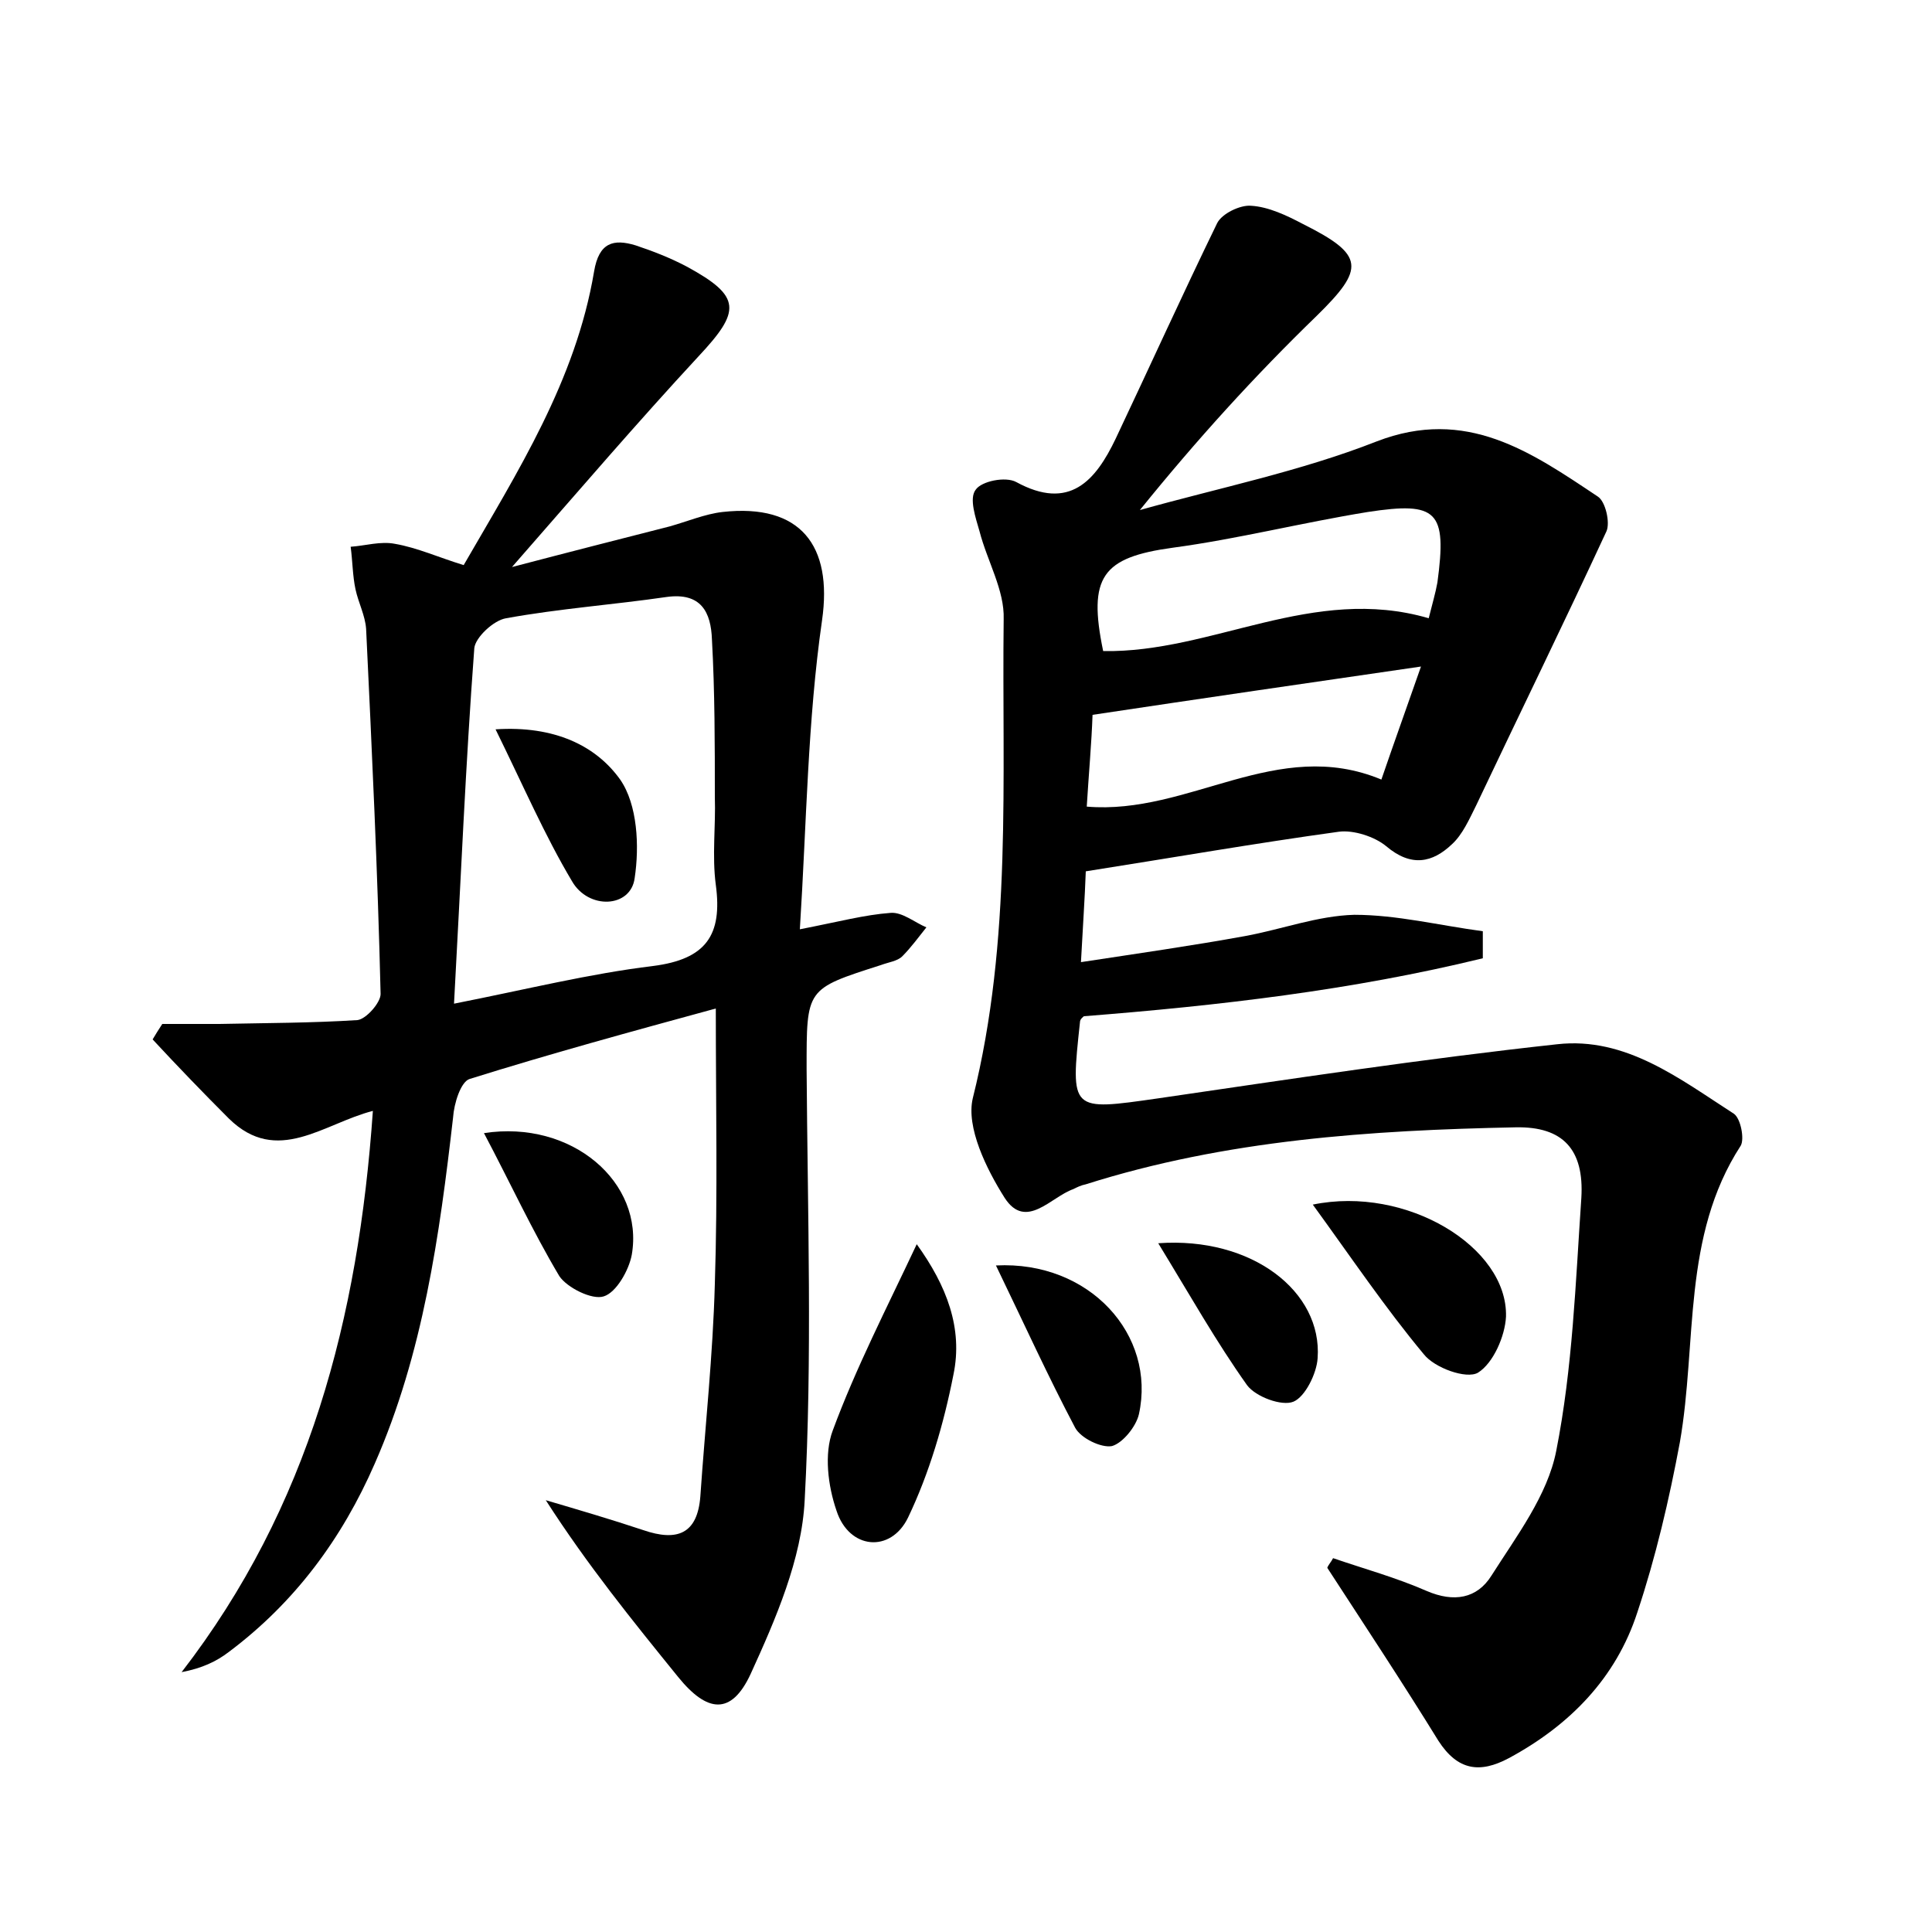 <?xml version="1.0" encoding="utf-8"?>
<!-- Generator: Adobe Illustrator 22.0.0, SVG Export Plug-In . SVG Version: 6.00 Build 0)  -->
<svg version="1.1" id="图层_1" xmlns="http://www.w3.org/2000/svg" xmlns:xlink="http://www.w3.org/1999/xlink" x="0px" y="0px"
	 viewBox="0 0 200 200" style="enable-background:new 0 0 200 200;" xml:space="preserve">
<style type="text/css">
	.st1{fill:#010000;}
	.st4{fill:#fbfafc;}
</style>
<g>
	
	<path d="M138,161.3c3.2,1.1,6.5,2,9.7,3.4c2.8,1.2,5.2,0.8,6.7-1.6c2.6-4.1,5.8-8.3,6.7-12.9c1.7-8.6,2-17.4,2.6-26.2
		c0.3-5-1.9-7.4-6.8-7.3c-15,0.3-30,1.3-44.5,5.9c-0.5,0.1-0.9,0.3-1.3,0.5c-2.3,0.8-4.9,4.3-7.1,0.9c-1.9-3-4-7.3-3.3-10.3
		c4.1-16.4,3-33.1,3.2-49.6c0.1-3-1.7-6-2.5-9.1c-0.4-1.4-1.1-3.4-0.4-4.3c0.6-0.9,3.1-1.4,4.2-0.8c5.5,3,8.2-0.1,10.3-4.5
		c3.5-7.4,6.9-14.9,10.5-22.3c0.5-1,2.4-1.9,3.5-1.8c1.8,0.1,3.7,1,5.4,1.9c6.4,3.2,6.4,4.6,1.4,9.5c-6.4,6.2-12.4,12.8-18.3,20.1
		c8.2-2.3,16.6-4,24.5-7.1c9.3-3.6,16,1.1,22.9,5.7c0.8,0.5,1.3,2.7,0.9,3.6c-4.4,9.5-9,18.9-13.5,28.4c-0.7,1.4-1.4,3-2.5,4
		c-2,1.9-4.2,2.4-6.8,0.2c-1.2-1-3.4-1.7-4.9-1.5c-8.7,1.2-17.3,2.7-26.2,4.1c-0.1,2.8-0.3,5.6-0.5,9.4c5.9-0.9,11.5-1.7,17-2.7
		c3.8-0.7,7.5-2.1,11.3-2.2c4.4,0,8.8,1.1,13.3,1.7c0,0.9,0,1.9,0,2.8c-13.5,3.3-27.3,4.9-41.3,6c-0.1,0.1-0.4,0.3-0.4,0.6
		c-1,9.3-1,9.2,8.1,7.9c13.7-2,27.5-4.1,41.3-5.6c7.1-0.8,12.7,3.6,18.3,7.2c0.7,0.5,1.1,2.6,0.7,3.3c-6.1,9.4-4.5,20.4-6.3,30.7
		c-1.1,5.9-2.5,11.9-4.4,17.6c-2.2,6.8-7,11.7-13.3,15.1c-3,1.6-5.3,1.3-7.3-1.8c-3.7-6-7.6-11.9-11.5-17.9
		C137.5,162,137.8,161.7,138,161.3z M147.9,64c0.4-1.6,0.7-2.6,0.9-3.7c1-7.4,0-8.4-7.2-7.3c-6.8,1.1-13.5,2.8-20.2,3.7
		c-7.3,1-8.8,3-7.2,10.7C125.5,67.6,135.9,60.5,147.9,64z M112.5,83.5c10.6,0.9,19.7-7.3,30.5-2.8c1.3-3.8,2.6-7.4,4.1-11.7
		c-11.7,1.7-22.7,3.3-34,5C113,76.9,112.7,80.2,112.5,83.5z"/>
	<path d="M82.8,96.2c4.1-0.8,6.7-1.5,9.4-1.7c1.2-0.1,2.5,1,3.7,1.5c-0.8,1-1.6,2.1-2.5,3c-0.5,0.5-1.4,0.6-2.2,0.9
		c-7.8,2.5-7.7,2.4-7.7,10.8c0.1,14.9,0.6,29.8-0.2,44.6c-0.3,6.1-3,12.3-5.6,18c-2,4.3-4.5,4-7.5,0.3c-4.7-5.8-9.4-11.6-13.7-18.3
		c3.4,1,6.8,2,10.1,3.1c3.5,1.2,5.6,0.4,5.9-3.5c0.5-7.3,1.3-14.6,1.5-22c0.3-9.3,0.1-18.5,0.1-28.5c-8.8,2.4-17.2,4.7-25.5,7.3
		c-0.9,0.3-1.6,2.5-1.7,4c-1.4,12.2-3.1,24.4-8.1,35.8c-3.4,7.8-8.3,14.4-15.1,19.5c-1.3,1-2.8,1.7-4.9,2.1
		c13.2-17.1,18.3-36.6,19.8-58.1c-5.1,1.3-9.9,5.7-14.9,0.8c-2.7-2.7-5.3-5.4-7.9-8.2c0.3-0.5,0.6-1,1-1.6c2,0,3.9,0,5.9,0
		c4.8-0.1,9.6-0.1,14.3-0.4c0.9-0.1,2.4-1.8,2.4-2.7c-0.3-12.6-0.9-25.2-1.5-37.8c-0.1-1.4-0.8-2.7-1.1-4.1
		c-0.3-1.4-0.3-2.9-0.5-4.4c1.5-0.1,3.1-0.6,4.6-0.3c2.3,0.4,4.5,1.4,7.1,2.2c5.6-9.7,11.6-19.1,13.5-30.4c0.5-3,2-3.4,4.3-2.7
		c1.8,0.6,3.6,1.3,5.3,2.2c5.7,3.1,5.6,4.6,1.2,9.3c-6.3,6.8-12.3,13.8-19.3,21.8c6.1-1.6,11.2-2.9,16.3-4.2
		c1.8-0.5,3.7-1.3,5.5-1.5c8.1-0.9,11.4,3.5,10.3,11.2C83.6,74.6,83.5,85.2,82.8,96.2z M47,103.9c7.6-1.5,14-3.1,20.6-3.9
		c5.5-0.7,7.2-3.2,6.5-8.4c-0.4-3,0-6.1-0.1-9.1C74,77.1,74,71.6,73.7,66.2c-0.1-2.8-1.1-4.9-4.7-4.4C63.5,62.6,57.9,63,52.4,64
		c-1.3,0.2-3.2,2-3.3,3.1C48.2,79.1,47.7,91.2,47,103.9z"/>
	<path d="M94.9,128.8c3.1,4.3,4.8,8.7,3.8,13.5c-1,5.1-2.5,10.2-4.7,14.8c-1.8,3.7-6.1,3.3-7.4-0.7c-0.9-2.6-1.3-5.9-0.4-8.3
		C88.6,141.6,91.8,135.4,94.9,128.8z"/>
	<path d="M135.9,124.7c9.7-2,20.2,4.4,20,11.6c-0.1,2-1.3,4.8-2.9,5.8c-1.2,0.7-4.5-0.5-5.6-1.9
		C143.4,135.4,139.9,130.2,135.9,124.7z"/>
	<path d="M103.1,131c9.7-0.5,16.6,7.2,14.8,15.4c-0.3,1.3-1.7,3-2.8,3.3c-1.1,0.2-3.2-0.8-3.8-1.9C108.5,142.5,106,137,103.1,131z"
		/>
	<path d="M50.1,117.3c9.1-1.4,16.6,5.1,15.3,12.6c-0.3,1.6-1.6,3.9-2.9,4.3c-1.2,0.4-3.8-0.9-4.6-2.1
		C55.1,127.4,52.8,122.4,50.1,117.3z"/>
	<path d="M119.9,128.7c9.7-0.7,17,5,16.5,11.9c-0.1,1.6-1.3,4-2.5,4.5c-1.2,0.5-3.9-0.5-4.8-1.7
		C125.9,138.9,123.2,134.1,119.9,128.7z"/>
	
	
	
	<path d="M51.3,75.5c6.1-0.4,10.4,1.7,12.9,5.2c1.8,2.6,2,6.9,1.5,10.2c-0.4,3.1-4.8,3.3-6.5,0.3C56.4,86.5,54.2,81.4,51.3,75.5z"/>
</g>
</svg>
